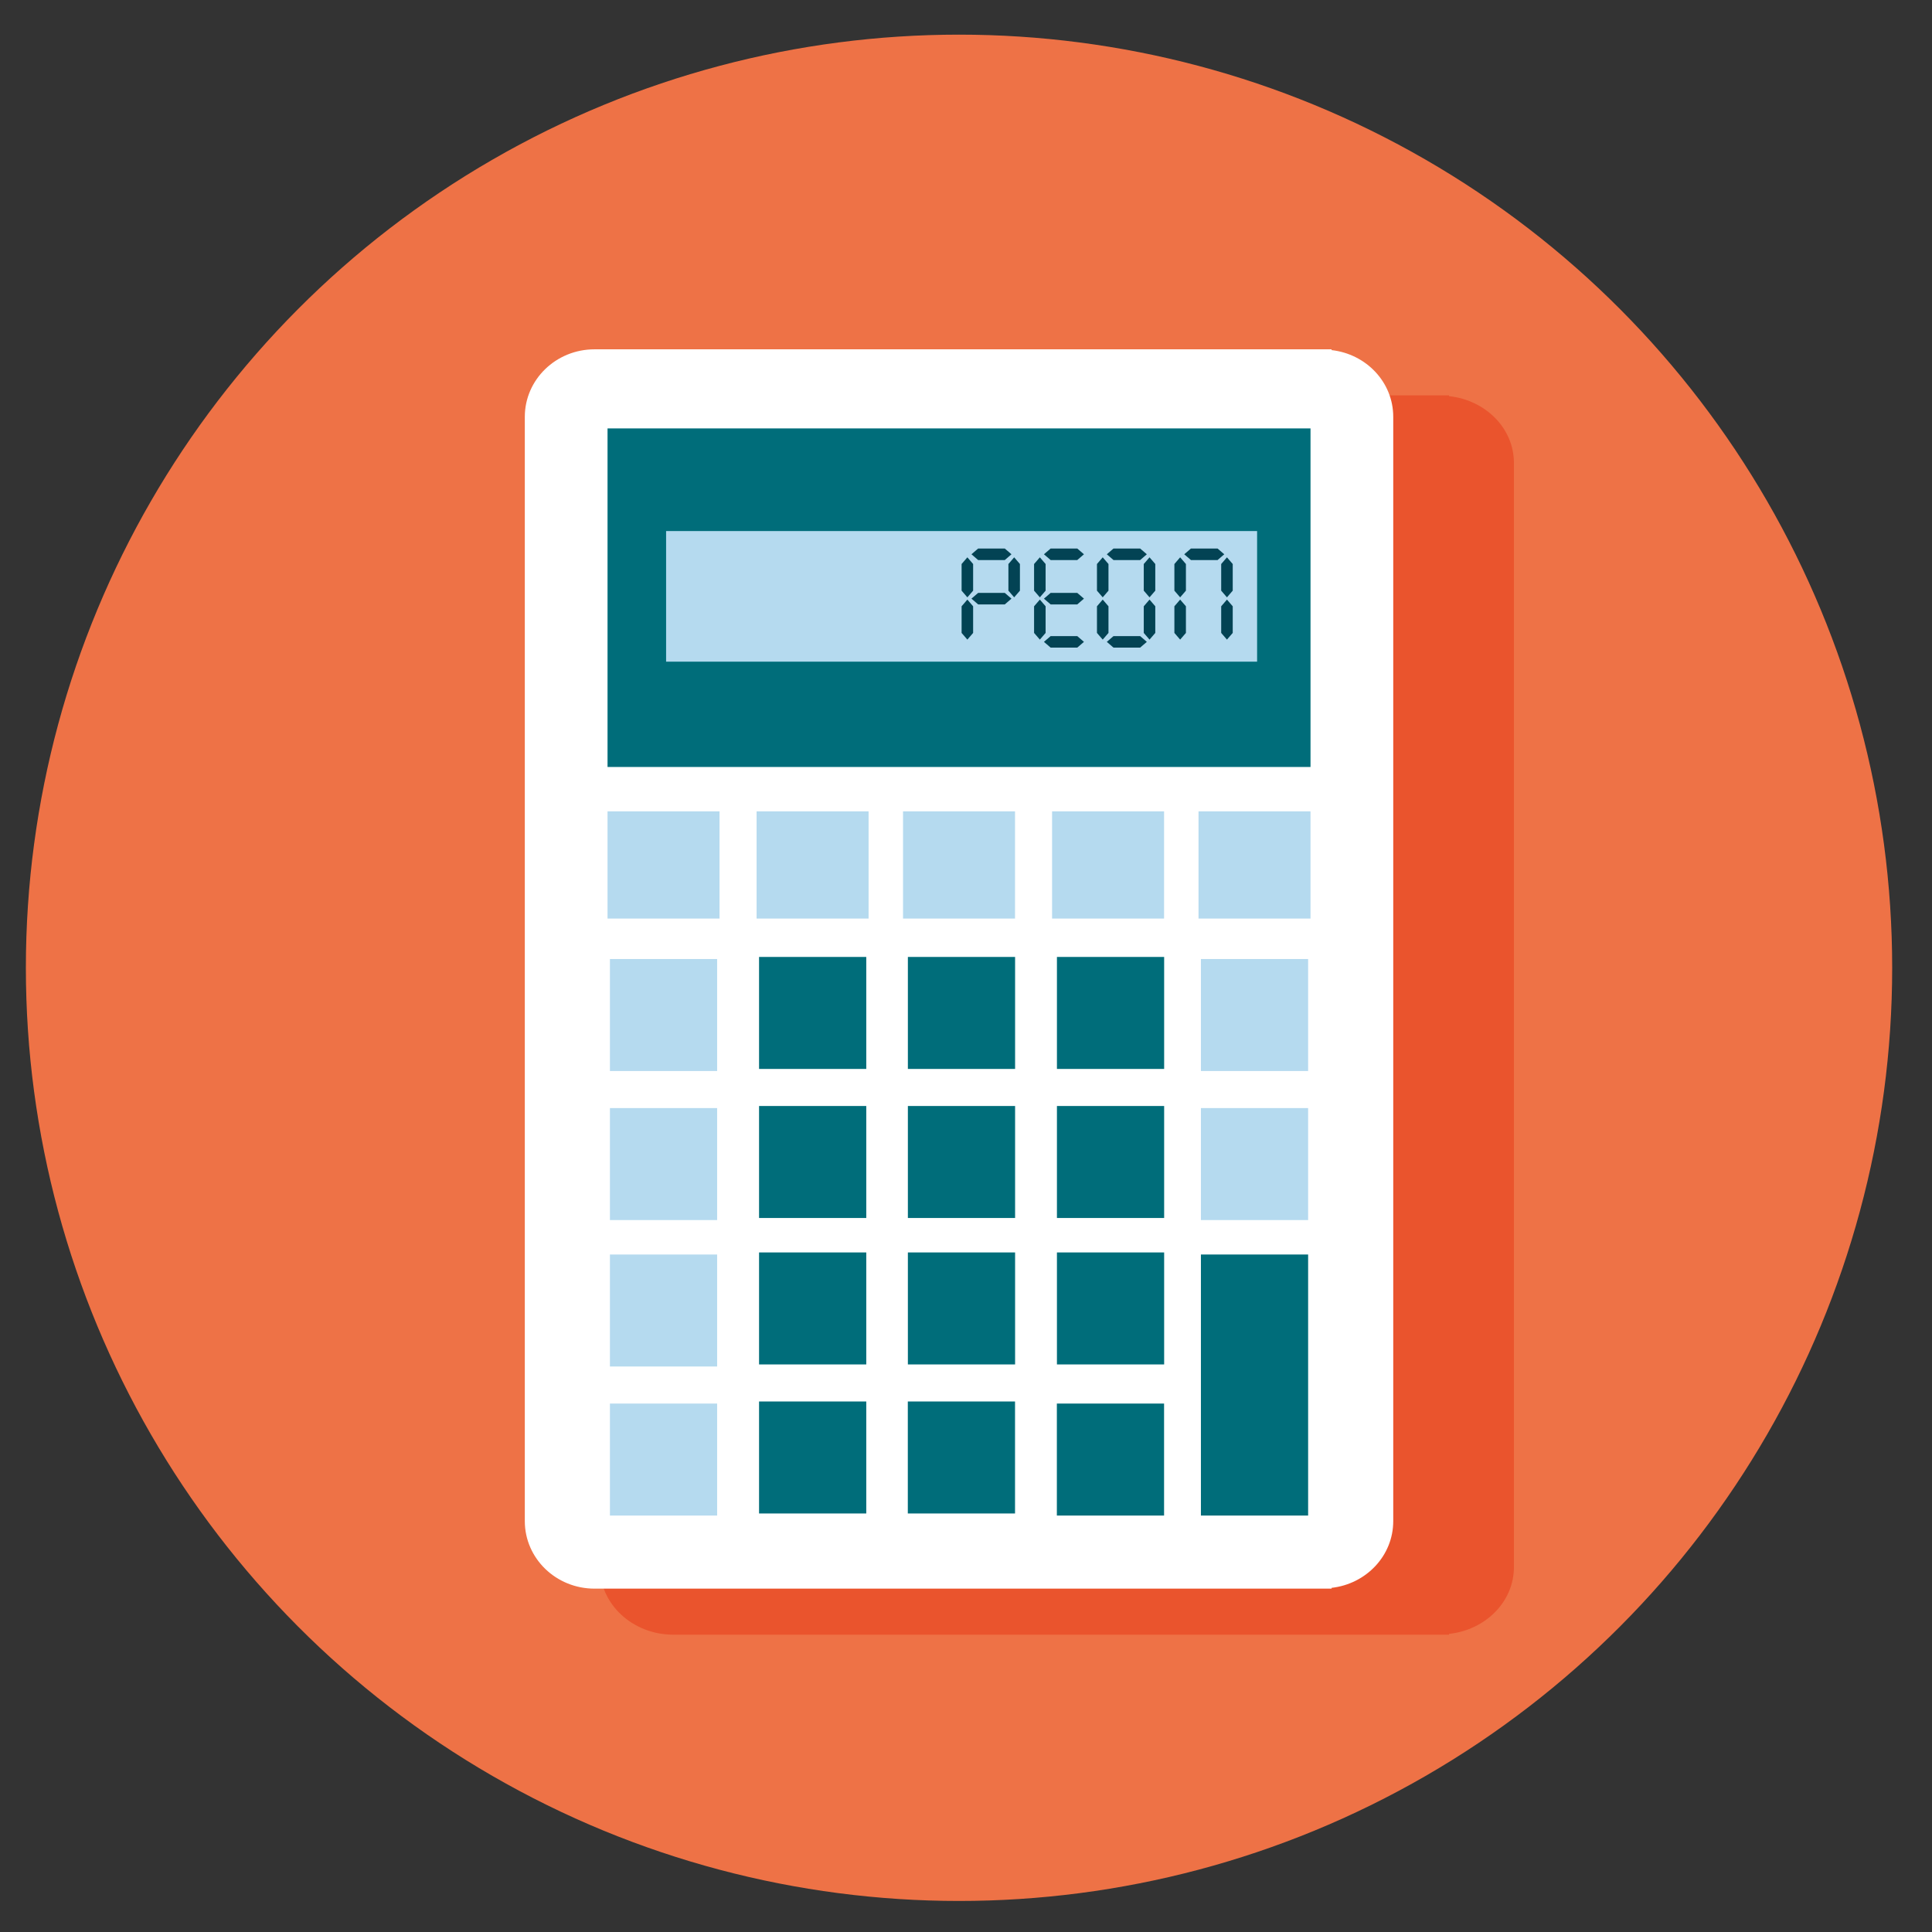 <?xml version="1.0" encoding="UTF-8" standalone="no"?>
<!-- Created with Inkscape (http://www.inkscape.org/) -->

<svg
   xmlns:dc="http://purl.org/dc/elements/1.1/"
   xmlns:cc="http://creativecommons.org/ns#"
   xmlns:rdf="http://www.w3.org/1999/02/22-rdf-syntax-ns#"
   xmlns:svg="http://www.w3.org/2000/svg"
   xmlns="http://www.w3.org/2000/svg"
   xmlns:sodipodi="http://sodipodi.sourceforge.net/DTD/sodipodi-0.dtd"
   xmlns:inkscape="http://www.inkscape.org/namespaces/inkscape"
   width="150"
   height="150"
   id="svg2"
   version="1.1"
   inkscape:version="0.48.4 r9939"
   sodipodi:docname="calculator.svg">
  <rect width="100%" height="100%" fill="#333333" stroke="none"/>
  <defs
     id="defs4" />
  <sodipodi:namedview
     id="base"
     pagecolor="#ffffff"
     bordercolor="#666666"
     borderopacity="1.0"
     inkscape:pageopacity="0.0"
     inkscape:pageshadow="2"
     inkscape:zoom="1.4"
     inkscape:cx="46.264641"
     inkscape:cy="18.866039"
     inkscape:document-units="px"
     inkscape:current-layer="layer1"
     showgrid="false"
     inkscape:window-width="639"
     inkscape:window-height="748"
     inkscape:window-x="0"
     inkscape:window-y="0"
     inkscape:window-maximized="0" />
  <g
     inkscape:label="Layer 1"
     inkscape:groupmode="layer"
     id="layer1"
     transform="translate(0,-902.362)">
    <g
       transform="matrix(0.966,0,0,0.966,-45.367,635.198)"
       id="g3552">
      <circle
         style="fill:#ee7246"
         sodipodi:ry="75"
         sodipodi:rx="75"
         sodipodi:cy="354.35199"
         sodipodi:cx="124.043"
         d="m 199.043,354.352 c 0,41.421 -33.579,75 -75,75 -41.421,0 -75,-33.579 -75,-75 0,-41.421 33.579,-75 75,-75 41.421,0 75,33.579 75,75 z"
         id="circle43"
         r="75"
         cy="354.352"
         cx="124.043" />
      <path
         style="fill:#ea542d"
         inkscape:connector-curvature="0"
         id="path45"
         d="m 163.425,407.887 c 2.932,-0.314 5.216,-2.582 5.216,-5.365 v -88.751 c 0,-2.784 -2.284,-5.051 -5.216,-5.365 v -0.063 H 101.08 c -3.256,0 -5.896,2.43 -5.896,5.428 v 88.751 c 0,2.998 2.64,5.428 5.896,5.428 h 62.345 v -0.063 z" />
      <path
         style="fill:#ffffff"
         inkscape:connector-curvature="0"
         id="path69"
         d="m 153.986,404.187 c 2.786,-0.314 4.956,-2.582 4.956,-5.365 v -88.751 c 0,-2.784 -2.17,-5.051 -4.956,-5.365 v -0.063 h -59.24 c -3.094,0 -5.602,2.43 -5.602,5.428 v 88.751 c 0,2.998 2.508,5.428 5.602,5.428 h 59.24 v -0.063 z" />
      <rect
         style="fill:#006d7a"
         id="rect87"
         height="27.211"
         width="56.5"
         y="311"
         x="95.793" />
      <rect
         style="fill:#b5daef"
         id="rect89"
         height="10.497"
         width="47.5"
         y="319.25"
         x="100.5" />
      <rect
         style="fill:#b5daef"
         id="rect91"
         height="8.617"
         width="9.001"
         y="341.778"
         x="95.793" />
      <rect
         style="fill:#b5daef"
         id="rect93"
         height="8.617"
         width="9.001"
         y="341.778"
         x="107.773" />
      <rect
         style="fill:#b5daef"
         id="rect95"
         height="8.617"
         width="9.001"
         y="341.778"
         x="119.542" />
      <rect
         style="fill:#b5daef"
         id="rect97"
         height="8.617"
         width="9.001"
         y="341.778"
         x="131.522" />
      <rect
         style="fill:#b5daef"
         id="rect99"
         height="9.001"
         width="8.617"
         y="353.646"
         x="95.985" />
      <rect
         style="fill:#b5daef"
         id="rect101"
         height="9.001"
         width="8.617"
         y="365.626"
         x="95.985" />
      <rect
         style="fill:#b5daef"
         id="rect103"
         height="9.001"
         width="8.617"
         y="377.395"
         x="95.985" />
      <rect
         style="fill:#b5daef"
         id="rect105"
         height="9.001"
         width="8.617"
         y="389.375"
         x="95.985" />
      <rect
         style="fill:#006d7a"
         id="rect107"
         height="9.001"
         width="8.617"
         y="353.479"
         x="107.971" />
      <rect
         style="fill:#006d7a"
         id="rect109"
         height="9.001"
         width="8.617"
         y="365.459"
         x="107.971" />
      <rect
         style="fill:#006d7a"
         id="rect111"
         height="9.001"
         width="8.617"
         y="377.229"
         x="107.971" />
      <rect
         style="fill:#006d7a"
         id="rect113"
         height="9.001"
         width="8.617"
         y="389.208"
         x="107.971" />
      <rect
         style="fill:#006d7a"
         id="rect115"
         height="9.001"
         width="8.617"
         y="353.479"
         x="119.932" />
      <rect
         style="fill:#006d7a"
         id="rect117"
         height="9.001"
         width="8.617"
         y="365.459"
         x="119.932" />
      <rect
         style="fill:#006d7a"
         id="rect119"
         height="9.001"
         width="8.617"
         y="377.229"
         x="119.932" />
      <rect
         style="fill:#006d7a"
         id="rect121"
         height="9.001"
         width="8.617"
         y="389.208"
         x="119.927" />
      <rect
         style="fill:#006d7a"
         id="rect123"
         height="9.001"
         width="8.617"
         y="353.479"
         x="131.912" />
      <rect
         style="fill:#006d7a"
         id="rect125"
         height="9.001"
         width="8.617"
         y="365.459"
         x="131.912" />
      <rect
         style="fill:#006d7a"
         id="rect127"
         height="9.001"
         width="8.617"
         y="377.229"
         x="131.912" />
      <rect
         style="fill:#006d7a"
         id="rect129"
         height="9.001"
         width="8.617"
         y="389.375"
         x="131.906" />
      <rect
         style="fill:#b5daef"
         id="rect131"
         height="9.001"
         width="8.617"
         y="353.646"
         x="143.484" />
      <rect
         style="fill:#b5daef"
         id="rect133"
         height="9.001"
         width="8.617"
         y="365.626"
         x="143.484" />
      <rect
         style="fill:#006d7a"
         id="rect135"
         height="20.981"
         width="8.617"
         y="377.395"
         x="143.484" />
      <rect
         style="fill:#b5daef"
         id="rect137"
         height="8.617"
         width="9.001"
         y="341.778"
         x="143.292" />
      <g
         id="g139">
        <polygon
           style="fill:#034354"
           id="polygon141"
           points="124.25,324.04 124.713,324.577 125.176,324.04 125.176,321.899 124.713,321.361 124.25,321.899 " />
        <polygon
           style="fill:#034354"
           id="polygon143"
           points="128.012,324.04 128.475,324.577 128.938,324.04 128.938,321.899 128.475,321.361 128.012,321.899 " />
        <polygon
           style="fill:#034354"
           id="polygon145"
           points="125.58,324.219 125.042,324.682 125.58,325.145 127.721,325.145 128.258,324.682 127.721,324.219 " />
        <polygon
           style="fill:#034354"
           id="polygon147"
           points="125.58,320.653 125.042,321.116 125.58,321.58 127.721,321.58 128.258,321.116 127.721,320.653 " />
        <polygon
           style="fill:#034354"
           id="polygon149"
           points="124.25,327.437 124.713,327.974 125.176,327.437 125.176,325.296 124.713,324.758 124.25,325.296 " />
        <polygon
           style="fill:#034354"
           id="polygon151"
           points="130.075,324.04 130.539,324.577 131.002,324.04 131.002,321.899 130.539,321.361 130.075,321.899 " />
        <polygon
           style="fill:#034354"
           id="polygon153"
           points="131.406,324.219 130.868,324.682 131.406,325.145 133.546,325.145 134.084,324.682 133.546,324.219 " />
        <polygon
           style="fill:#034354"
           id="polygon155"
           points="131.406,327.692 130.868,328.155 131.406,328.618 133.546,328.618 134.084,328.155 133.546,327.692 " />
        <polygon
           style="fill:#034354"
           id="polygon157"
           points="131.406,320.653 130.868,321.116 131.406,321.58 133.546,321.58 134.084,321.116 133.546,320.653 " />
        <polygon
           style="fill:#034354"
           id="polygon159"
           points="130.075,327.437 130.539,327.974 131.002,327.437 131.002,325.296 130.539,324.758 130.075,325.296 " />
        <polygon
           style="fill:#034354"
           id="polygon161"
           points="135.129,324.04 135.592,324.577 136.055,324.04 136.055,321.899 135.592,321.361 135.129,321.899 " />
        <polygon
           style="fill:#034354"
           id="polygon163"
           points="138.891,324.04 139.354,324.577 139.817,324.04 139.817,321.899 139.354,321.361 138.891,321.899 " />
        <polygon
           style="fill:#034354"
           id="polygon165"
           points="136.459,327.692 135.921,328.155 136.459,328.618 138.6,328.618 139.137,328.155 138.6,327.692 " />
        <polygon
           style="fill:#034354"
           id="polygon167"
           points="136.459,320.653 135.921,321.116 136.459,321.58 138.6,321.58 139.137,321.116 138.6,320.653 " />
        <polygon
           style="fill:#034354"
           id="polygon169"
           points="135.129,327.437 135.592,327.974 136.055,327.437 136.055,325.296 135.592,324.758 135.129,325.296 " />
        <polygon
           style="fill:#034354"
           id="polygon171"
           points="138.891,327.437 139.354,327.974 139.817,327.437 139.817,325.296 139.354,324.758 138.891,325.296 " />
        <polygon
           style="fill:#034354"
           id="polygon173"
           points="141.352,324.04 141.815,324.577 142.279,324.04 142.279,321.899 141.815,321.361 141.352,321.899 " />
        <polygon
           style="fill:#034354"
           id="polygon175"
           points="145.114,324.04 145.577,324.577 146.041,324.04 146.041,321.899 145.577,321.361 145.114,321.899 " />
        <polygon
           style="fill:#034354"
           id="polygon177"
           points="142.682,320.653 142.144,321.116 142.682,321.58 144.823,321.58 145.361,321.116 144.823,320.653 " />
        <polygon
           style="fill:#034354"
           id="polygon179"
           points="141.352,327.437 141.815,327.974 142.279,327.437 142.279,325.296 141.815,324.758 141.352,325.296 " />
        <polygon
           style="fill:#034354"
           id="polygon181"
           points="145.114,327.437 145.577,327.974 146.041,327.437 146.041,325.296 145.577,324.758 145.114,325.296 " />
      </g>
    </g>
  </g>
</svg>
